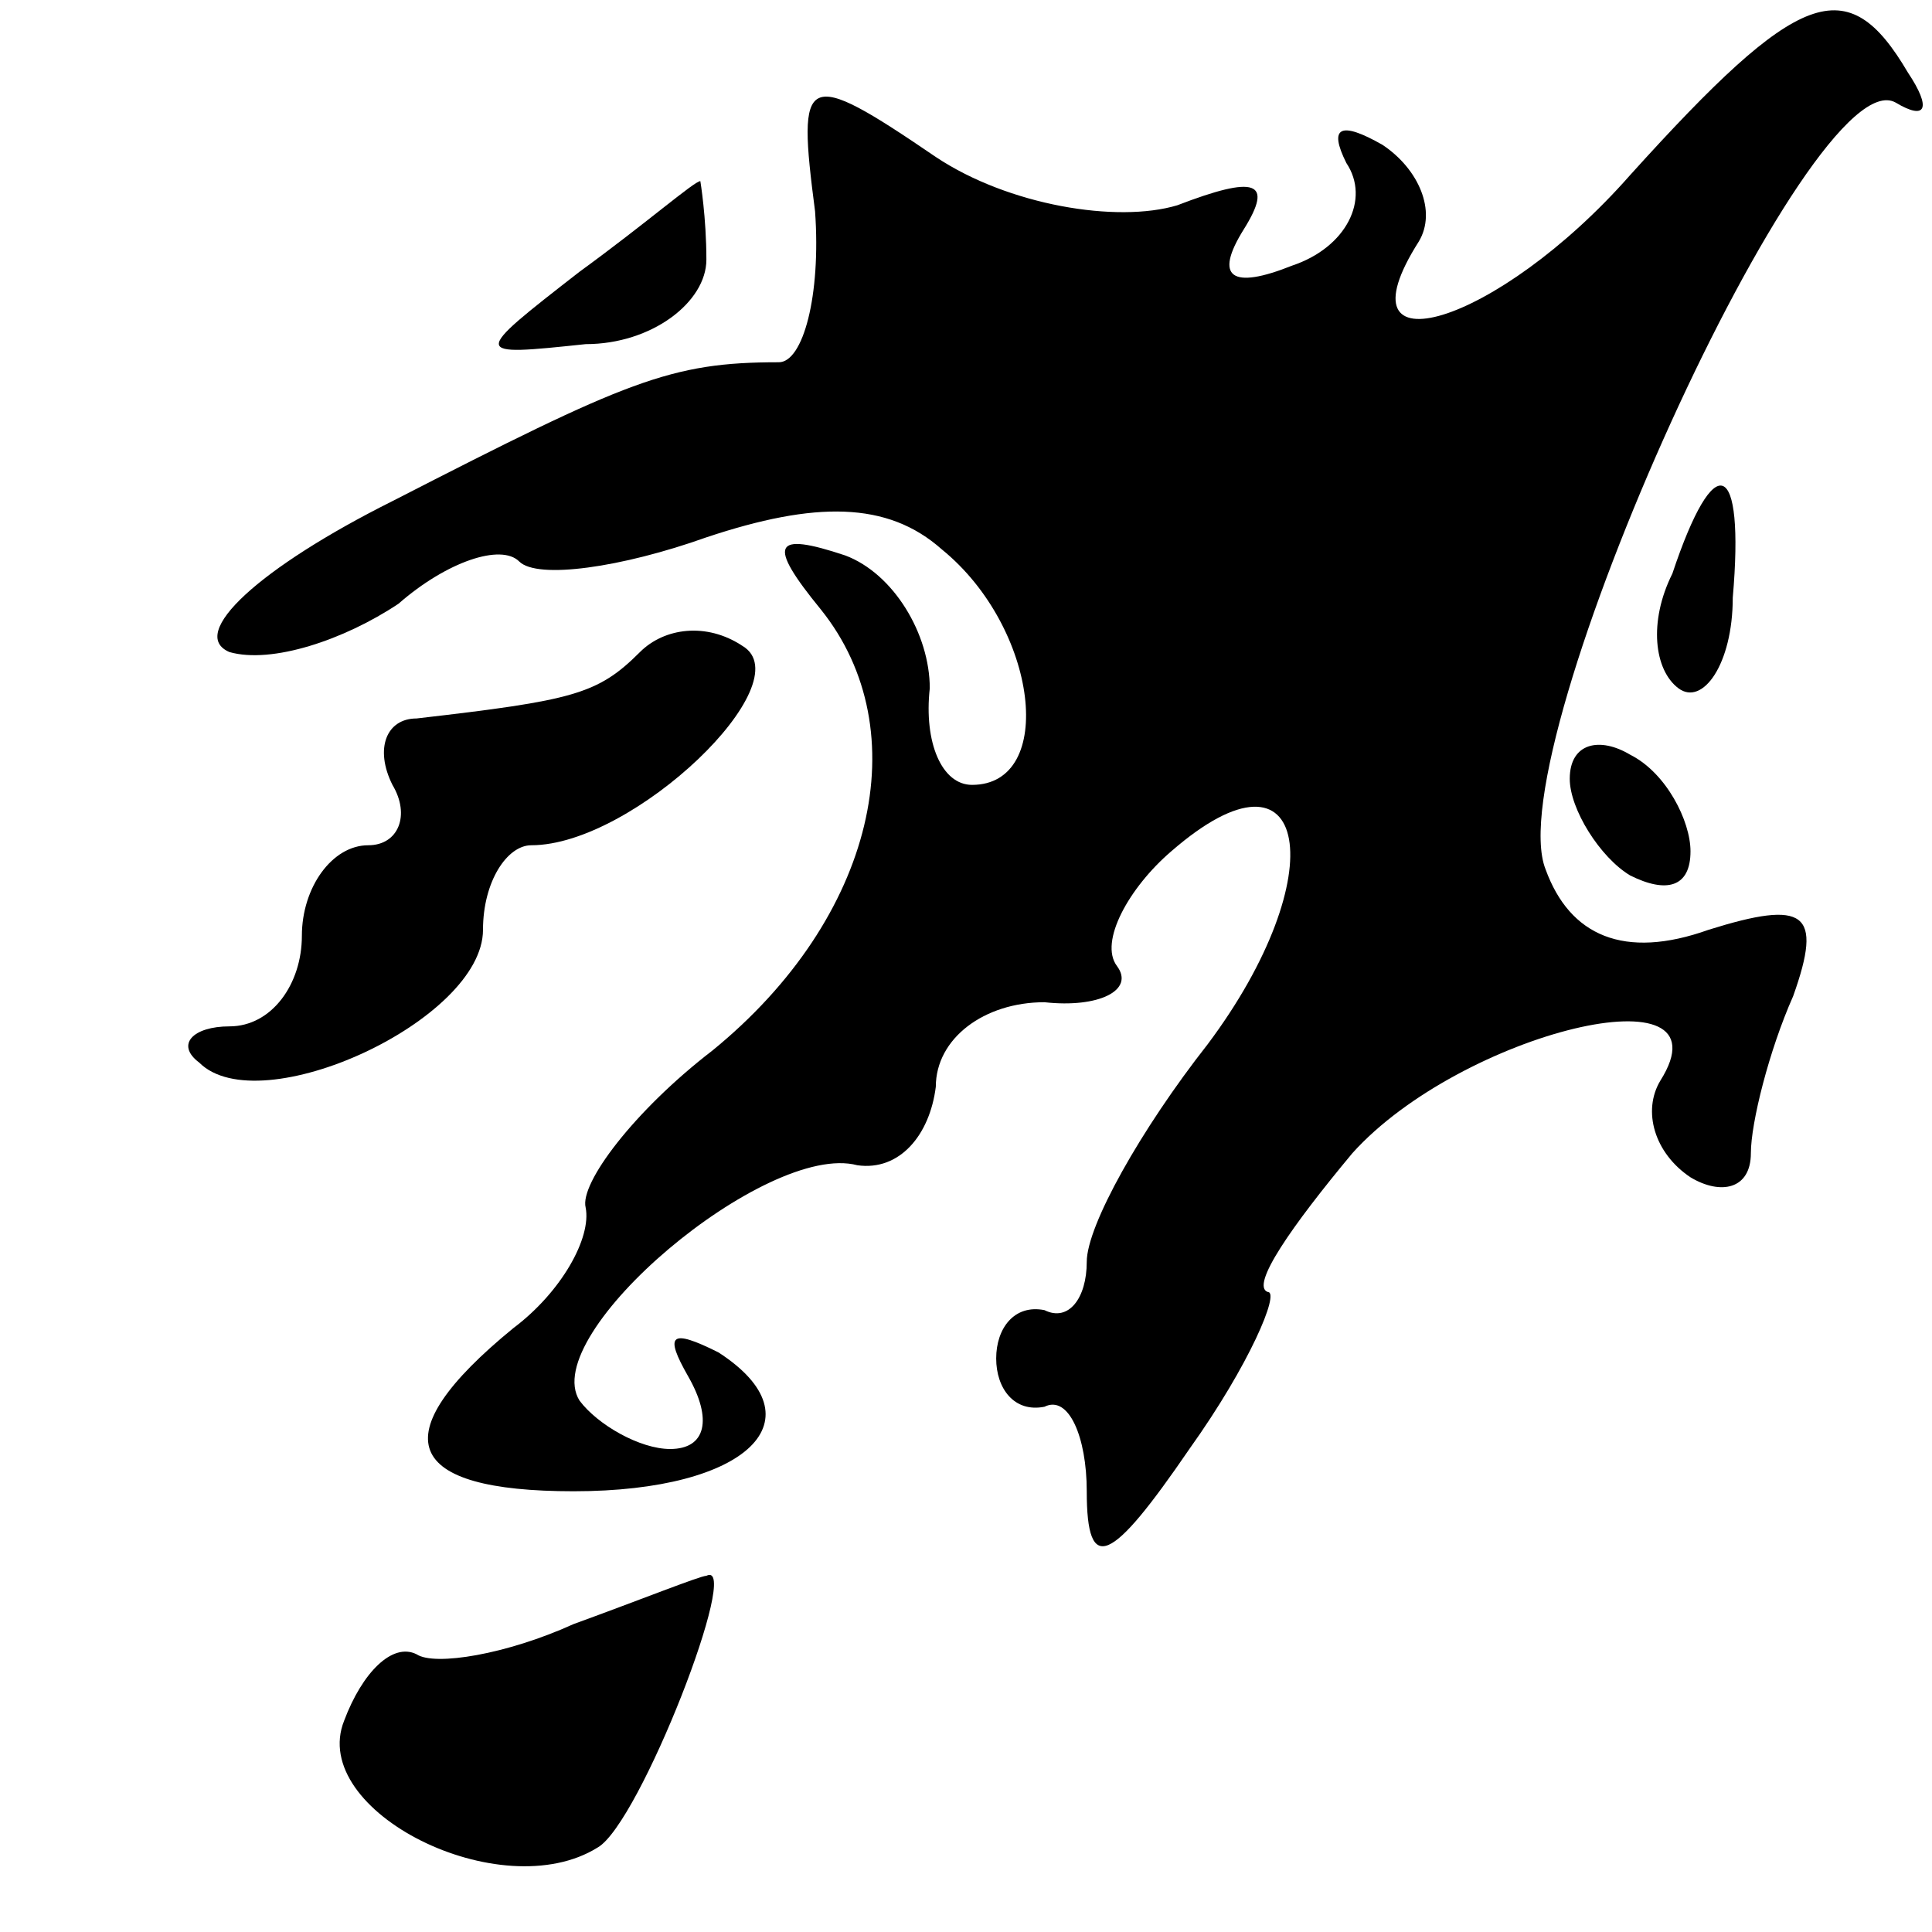 <?xml version="1.0" standalone="no"?>
<!DOCTYPE svg PUBLIC "-//W3C//DTD SVG 20010904//EN"
 "http://www.w3.org/TR/2001/REC-SVG-20010904/DTD/svg10.dtd">
<svg version="1.0" xmlns="http://www.w3.org/2000/svg"
 width="32pt" height="32pt" viewBox="0 0 32 32"
 preserveAspectRatio="xMidYMid meet">
<g transform="translate(0,32) scale(0.1,-0.1)"
fill="#000000" stroke="none">
<path fill="#000000" stroke="none" d="M270 291 c-22 -25 -49 -33 -35 -11 3 5
0 12 -6 16 -7 4 -9 3 -6 -3 4 -6 0 -14 -9 -17 -10 -4 -13 -2 -8 6 5 8 2 9 -11
4 -10 -3 -28 0 -40 8 -22 15 -23 14 -20 -9 1 -14 -2 -25 -6 -25 -18 0 -25 -3
-64 -23 -22 -11 -34 -22 -27 -25 7 -2 19 2 28 8 8 7 17 10 20 7 3 -3 17 -1 31
4 18 6 30 6 39 -2 16 -13 19 -39 5 -39 -5 0 -8 7 -7 16 0 9 -6 19 -14 22 -12
4 -13 2 -4 -9 16 -20 9 -51 -18 -73 -13 -10 -22 -22 -21 -26 1 -5 -4 -14 -12
-20 -22 -18 -18 -27 10 -27 29 0 41 12 24 23 -8 4 -9 3 -5 -4 4 -7 3 -12 -3
-12 -5 0 -12 4 -15 8 -7 11 31 43 46 39 7 -1 12 5 13 13 0 8 8 14 18 14 9 -1
15 2 12 6 -3 4 2 13 9 19 23 20 27 -4 6 -32 -11 -14 -20 -30 -20 -36 0 -6 -3
-10 -7 -8 -5 1 -8 -3 -8 -8 0 -5 3 -9 8 -8 4 2 7 -5 7 -14 0 -14 4 -12 17 7
10 14 15 26 13 26 -3 1 4 11 14 23 18 20 63 31 51 12 -3 -5 -1 -12 5 -16 5 -3
10 -2 10 4 0 5 3 17 7 26 5 14 2 16 -14 11 -14 -5 -23 -1 -27 10 -8 20 44 135
58 127 5 -3 6 -1 2 5 -10 17 -18 14 -46 -17z"/>
<path fill="#000000" stroke="none" d="M96 275 c-18 -14 -18 -14 1 -12 11 0
20 7 20 14 0 7 -1 13 -1 13 -1 0 -9 -7 -20 -15z"/>
<path fill="#000000" stroke="none" d="M277 225 c-4 -8 -3 -16 1 -19 4 -3 9 4
9 15 2 23 -3 25 -10 4z"/>
<path fill="#000000" stroke="none" d="M106 212 c-7 -7 -11 -8 -37 -11 -5 0
-7 -5 -4 -11 3 -5 1 -10 -4 -10 -6 0 -11 -7 -11 -15 0 -8 -5 -15 -12 -15 -6 0
-9 -3 -5 -6 10 -10 47 7 47 22 0 8 4 14 8 14 17 0 45 27 35 33 -6 4 -13 3 -17
-1z"/>
<path fill="#000000" stroke="none" d="M260 191 c0 -5 5 -13 10 -16 6 -3 10
-2 10 4 0 5 -4 13 -10 16 -5 3 -10 2 -10 -4z"/>
<path fill="#000000" stroke="none" d="M95 51 c-11 -5 -23 -7 -26 -5 -4 2 -9
-3 -12 -11 -6 -15 26 -31 42 -21 7 4 24 48 18 45 -1 0 -11 -4 -22 -8z"/>
</g>
</svg>
